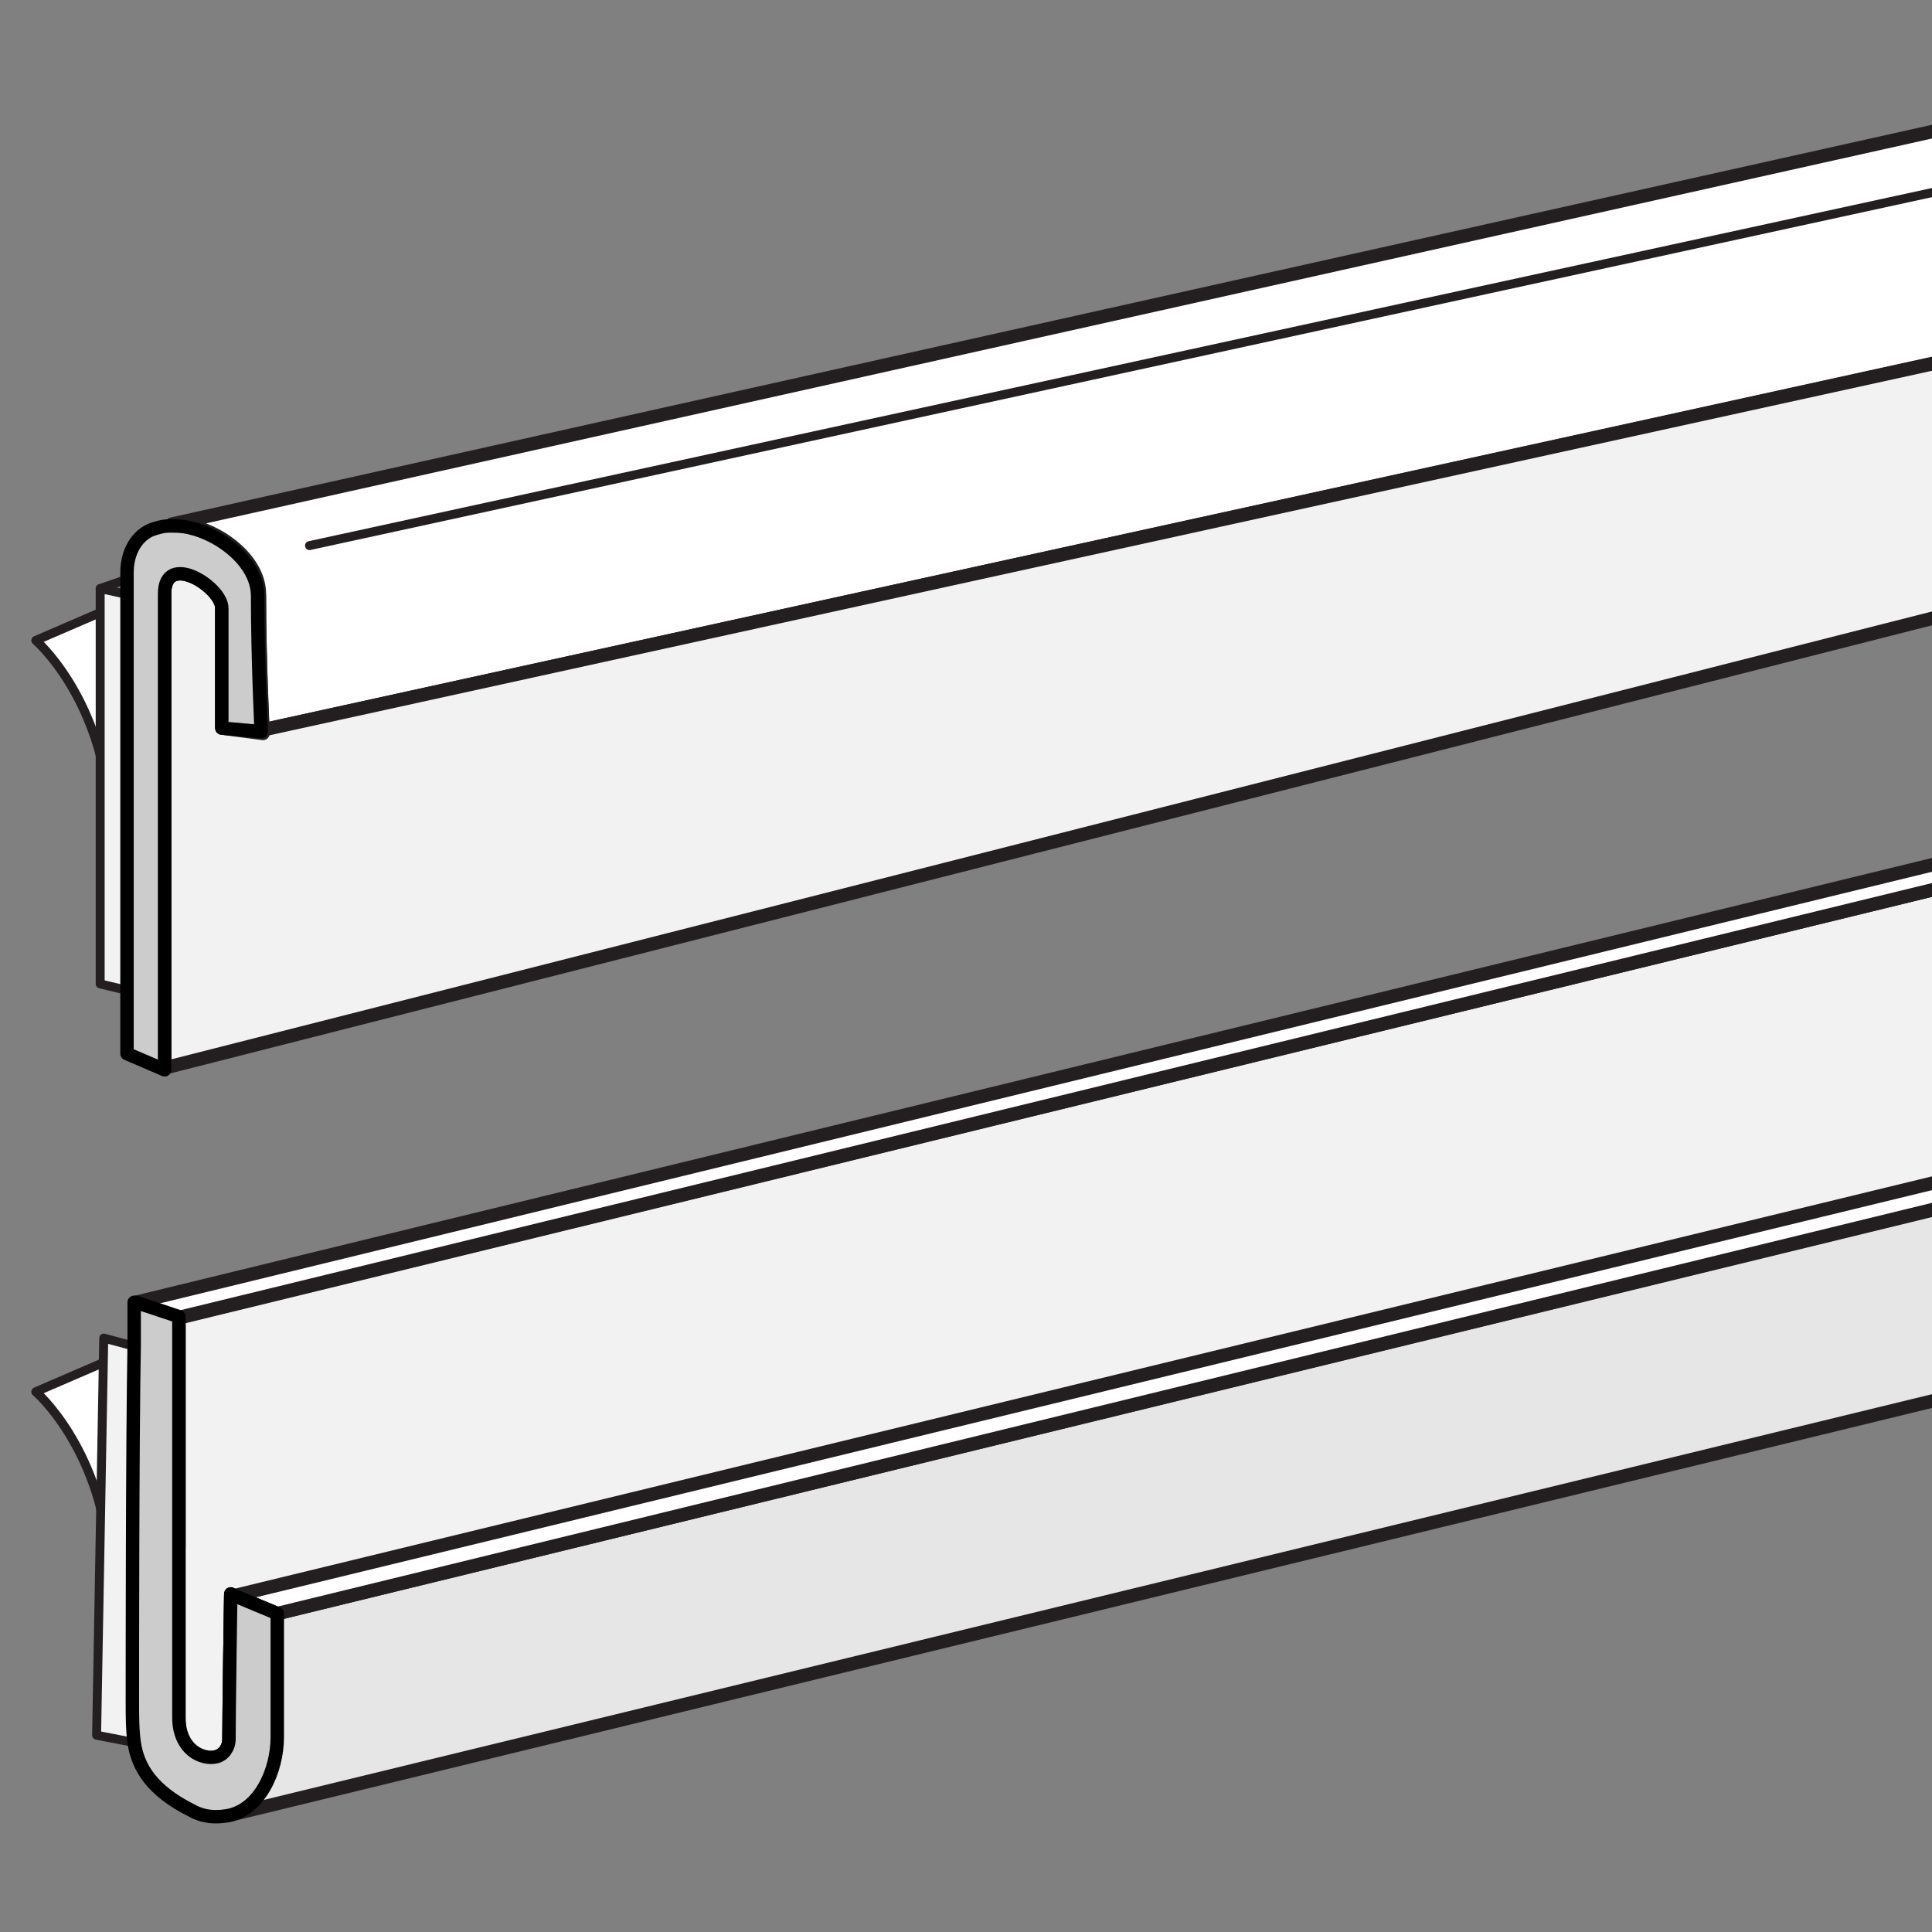 <?xml version="1.0" encoding="utf-8"?>
<!-- Generator: Adobe Illustrator 21.1.0, SVG Export Plug-In . SVG Version: 6.00 Build 0)  -->
<svg version="1.1" id="Layer_1" xmlns="http://www.w3.org/2000/svg" xmlns:xlink="http://www.w3.org/1999/xlink" x="0px" y="0px"
	 width="108px" height="108px" viewBox="0 0 108 108" style="enable-background:new 0 0 108 108;" xml:space="preserve">
<rect x="0" y="0" width="108" height="108" fill="#808080" stroke="none"/>
<style type="text/css">
	.st0{fill:#FFFFFF;stroke:#231F20;stroke-width:0.5;stroke-linecap:round;stroke-linejoin:round;}
	.st1{fill:#F2F2F2;stroke:#231F20;stroke-width:0.5;stroke-linecap:round;stroke-linejoin:round;}
	.st2{fill:#F2F2F2;stroke:#231F20;stroke-width:0.75;stroke-linecap:round;stroke-linejoin:round;}
	.st3{fill:#FFFFFF;stroke:#231F20;stroke-width:0.75;stroke-linecap:round;stroke-linejoin:round;}
	.st4{fill:#E6E6E6;stroke:#231F20;stroke-width:0.75;stroke-linecap:round;stroke-linejoin:round;}
	.st5{fill:#CCCCCC;stroke:#000000;stroke-width:0.75;stroke-linecap:round;stroke-linejoin:round;stroke-miterlimit:10;}
	.st6{fill:none;stroke:#231F20;stroke-width:0.5;stroke-linecap:round;stroke-linejoin:round;}
</style>
<g>
	<g>
		<path class="st0" d="M6.1,87C5.5,80.8,2,77.8,2,77.8l4.4-1.9L6.1,87z"/>
		<polyline class="st1" points="8.5,97.6 5.4,97 5.8,74.8 8.8,75.6 		"/>
		<path class="st2" d="M112.3,48.7l-102,24.9L10,73.7c0,0,0,6.7,0,12.8v9.6c0,1.8,1.3,2.4,2.1,2.2c0.4-0.1,0.7-0.5,0.7-1
			c0-1.6,0.1-8.1,0.1-8.1l0.2,0.1l99.2-24.1"/>
		<polyline class="st3" points="112.3,47.3 7.6,72.8 7.6,72.9 10,73.7 10.2,73.6 112.3,48.7 		"/>
		<path class="st3" d="M10,73.7c0,0,0,6.7,0,12.8l-1.3-7.1v0l-0.7-4l-0.4-2.5L10,73.7z"/>
		<path class="st4" d="M112.3,66.6L15.5,90.2c0,0,0,0,0,0l-2.4-1l-0.2-0.1c0,0-0.1,6.5-0.1,8.1c0,0.5-0.3,0.9-0.7,1l0.6,3.3v0
			l99.5-24.2"/>
		<path class="st3" d="M112.3,65.1L13.1,89.2l2.4,1c0,0,0,0,0,0l96.7-23.6"/>
		<path class="st2" d="M13.1,89.2l2.4,1c0,0,0,0,0,0l-0.2,0L13.1,89.2L13.1,89.2z"/>
		<path class="st5" d="M15.5,90.2C15.5,90.2,15.5,90.2,15.5,90.2v6.9c0,1.9-1,4.1-2.8,4.4c-0.6,0.1-1.3,0.1-2-0.3
			c-2.2-1.1-3-2.4-3.2-3.8c-0.1-0.7-0.1-1.5-0.1-2.3c0-1.8,0-14.5,0.1-19.9c0-1.5,0-2.4,0-2.4l0.1,0l2.4,0.8c0,0,0,6.7,0,12.8v9.6
			c0,1.8,1.3,2.4,2.1,2.2c0.4-0.1,0.7-0.5,0.7-1c0-1.6,0.1-8.1,0.1-8.1l0.2,0.1L15.5,90.2z"/>
	</g>
	<g>
		<path class="st3" d="M112.3,6.4L9.6,29.3c0.3,0,0.7,0,1.1,0.1c1.8,0.4,3.8,2,3.8,3.8c0,3.6,0.2,7.6,0.2,7.6l97.5-21.4"/>
		<path class="st2" d="M112.3,19.4L14.7,40.8l-2.3-0.2c0,0,0-5.5,0-6.7c0-1.2-3.2-3.2-3.2-0.8s0,26.6,0,26.6l103-26.2"/>
		<path class="st3" d="M12.4,40.7c0,0,0-5.5,0-6.7c0-1.2-3.2-3.2-3.2-0.8s0,26.6,0,26.6L8.8,37.4v-0.1l-0.1-3.6l-0.1-4c0,0,0,0,0,0
			h0l1-0.2c0.3,0,0.7,0,1.1,0.1c1.8,0.4,3.8,2,3.8,3.8c0,3.6,0.2,7.6,0.2,7.6L12.4,40.7z"/>
		<path class="st0" d="M6.1,45C5.5,38.8,2,35.8,2,35.8l4.4-1.9L6.1,45z"/>
		<polyline class="st1" points="8.5,55.7 5.6,55 5.6,32.9 8.8,33.6 		"/>
		<line class="st0" x1="17.3" y1="30.5" x2="108.3" y2="10.7"/>
		<line class="st6" x1="5.6" y1="32.9" x2="7.9" y2="32.1"/>
		<path class="st5" d="M12.4,40.7c0,0,0-5.5,0-6.7c0-1.2-3.2-3.2-3.2-0.8s0,26.6,0,26.6l-2.1-0.9c0,0,0-1.4,0-3.5V32
			c0-1.2,0.6-2.1,1.4-2.4c0,0,0,0,0,0h0c0.3-0.1,0.6-0.2,1-0.2c0.3,0,0.7,0,1.1,0.1c1.8,0.4,3.8,2,3.8,3.8c0,3.6,0.2,7.6,0.2,7.6
			L12.4,40.7z"/>
	</g>
</g>
</svg>
